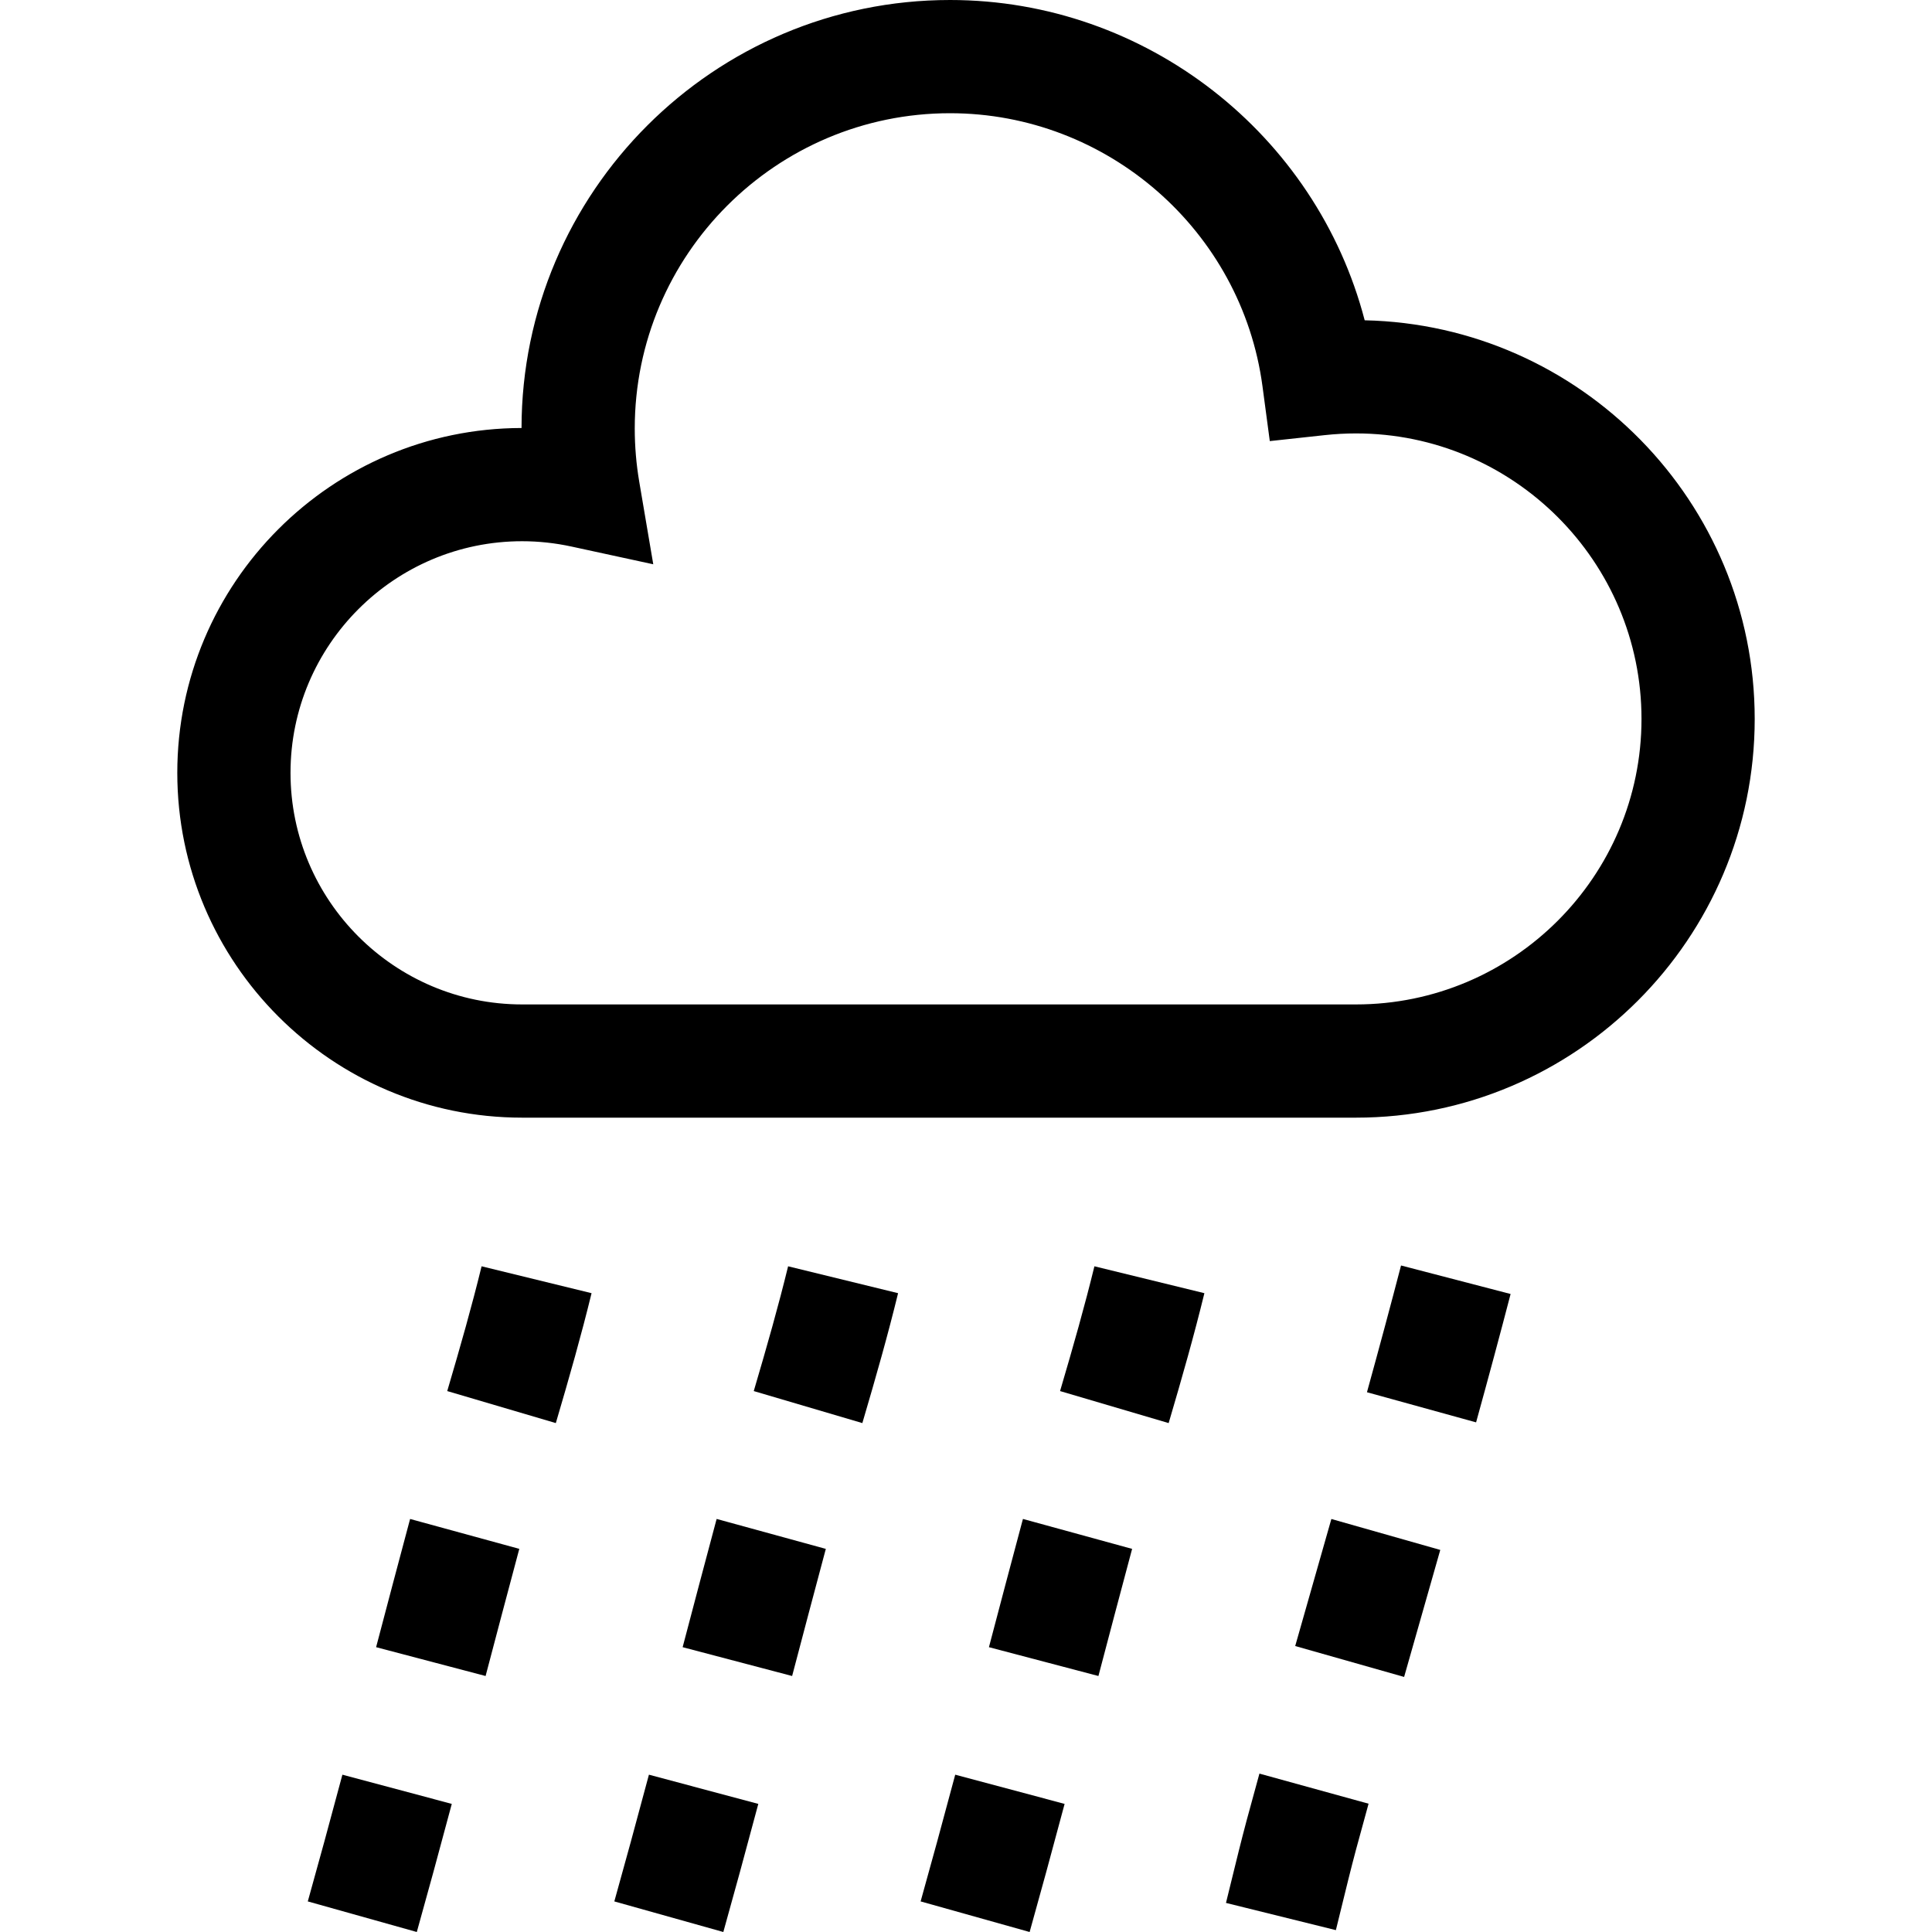 <?xml version="1.0" encoding="iso-8859-1"?>
<!-- Generator: Adobe Illustrator 19.0.0, SVG Export Plug-In . SVG Version: 6.00 Build 0)  -->
<svg xmlns="http://www.w3.org/2000/svg" xmlns:xlink="http://www.w3.org/1999/xlink" version="1.1" id="Capa_1" x="0px" y="0px" viewBox="0 0 512 512" style="enable-background:new 0 0 512 512;" xml:space="preserve">
<g>
	<g>
		<path d="M189.92,402.536l-0.204,0.744c-2.978,11.102-5.868,22.059-8.81,33.24l29.015,7.638c2.934-11.145,5.813-22.065,8.754-33.03    l0.179-0.655L189.92,402.536z"/>
	</g>
</g>
<g>
	<g>
		<path d="M208.857,335.582c-2.597,10.628-5.518,20.906-9.103,33.066l28.778,8.484c3.704-12.565,6.733-23.229,9.47-34.423    L208.857,335.582z"/>
	</g>
</g>
<g>
	<g>
		<path d="M171.972,470.309c-3.431,12.845-6.345,23.517-9.17,33.586L191.69,512c2.859-10.193,5.806-20.98,9.269-33.948    L171.972,470.309z"/>
	</g>
</g>
<g>
	<g>
		<path d="M127.626,335.581c-2.598,10.63-5.519,20.908-9.104,33.067l28.778,8.484c3.704-12.565,6.732-23.227,9.471-34.423    L127.626,335.581z"/>
	</g>
</g>
<g>
	<g>
		<path d="M90.739,470.309c-3.431,12.845-6.345,23.517-9.17,33.586L110.458,512c2.859-10.193,5.806-20.98,9.269-33.948    L90.739,470.309z"/>
	</g>
</g>
<g>
	<g>
		<path d="M108.684,402.543l-0.201,0.737c-2.978,11.102-5.868,22.059-8.811,33.24l29.015,7.638    c2.934-11.145,5.813-22.065,8.752-33.022l0.184-0.671L108.684,402.543z"/>
	</g>
</g>
<g>
	<g>
		<path d="M361.656,84.881C348.819,35.641,303.785,0,251.764,0C189.192,0,138.278,50.869,138.21,113.426    c-50.316,0.085-91.225,41.046-91.225,91.382c0,50.388,40.994,91.382,91.382,91.382h220.982    c58.264,0,105.666-47.402,105.666-105.667C465.014,133.03,418.858,86.113,361.656,84.881z M359.348,266.185H138.367    c-33.844,0-61.378-27.534-61.378-61.378c0-33.844,27.534-61.378,61.378-61.378c4.359,0,8.757,0.474,13.07,1.409l21.684,4.701    l-3.715-21.875c-0.79-4.651-1.191-9.397-1.191-14.109c0-46.07,37.48-83.551,83.551-83.551c41.702,0,77.301,31.116,82.807,72.38    l1.936,14.511l14.555-1.581c2.769-0.301,5.557-0.453,8.287-0.453c41.72,0,75.662,33.942,75.662,75.663    C435.011,232.244,401.069,266.185,359.348,266.185z"/>
	</g>
</g>
<g>
	<g>
		<path d="M290.031,335.581c-2.599,10.63-5.519,20.908-9.104,33.067l28.778,8.484c3.704-12.565,6.733-23.227,9.471-34.423    L290.031,335.581z"/>
	</g>
</g>
<g>
	<g>
		<path d="M271.092,402.536l-0.203,0.744c-2.978,11.102-5.868,22.059-8.811,33.24l29.015,7.638    c2.934-11.145,5.813-22.065,8.754-33.03l0.179-0.655L271.092,402.536z"/>
	</g>
</g>
<g>
	<g>
		<path d="M253.145,470.309c-3.431,12.845-6.345,23.517-9.17,33.586L272.863,512c2.859-10.193,5.806-20.98,9.269-33.948    L253.145,470.309z"/>
	</g>
</g>
<g>
	<g>
		<path d="M333.761,470.023c-1.142,4.15-2.28,8.311-3.428,12.547c-1.427,5.354-2.738,10.713-4.005,15.898    c-0.475,1.942-0.95,3.883-1.43,5.823l29.123,7.213c0.487-1.967,0.969-3.937,1.451-5.909c1.23-5.035,2.503-10.241,3.834-15.234    c1.121-4.135,2.247-8.255,3.379-12.362L333.761,470.023z"/>
	</g>
</g>
<g>
	<g>
		<path d="M352.826,402.548c-1.463,5.149-2.931,10.301-4.403,15.462c-1.726,6.057-3.454,12.122-5.181,18.205l28.863,8.191    c1.723-6.072,3.448-12.127,5.172-18.173c1.473-5.168,2.943-10.328,4.41-15.486L352.826,402.548z"/>
	</g>
</g>
<g>
	<g>
		<path d="M371.289,335.366c-2.701,10.379-5.655,21.366-9.03,33.589l28.921,7.986c3.415-12.367,6.407-23.496,9.145-34.018    L371.289,335.366z"/>
	</g>
</g>
<g>
</g>
<g>
</g>
<g>
</g>
<g>
</g>
<g>
</g>
<g>
</g>
<g>
</g>
<g>
</g>
<g>
</g>
<g>
</g>
<g>
</g>
<g>
</g>
<g>
</g>
<g>
</g>
<g>
</g>
</svg>
